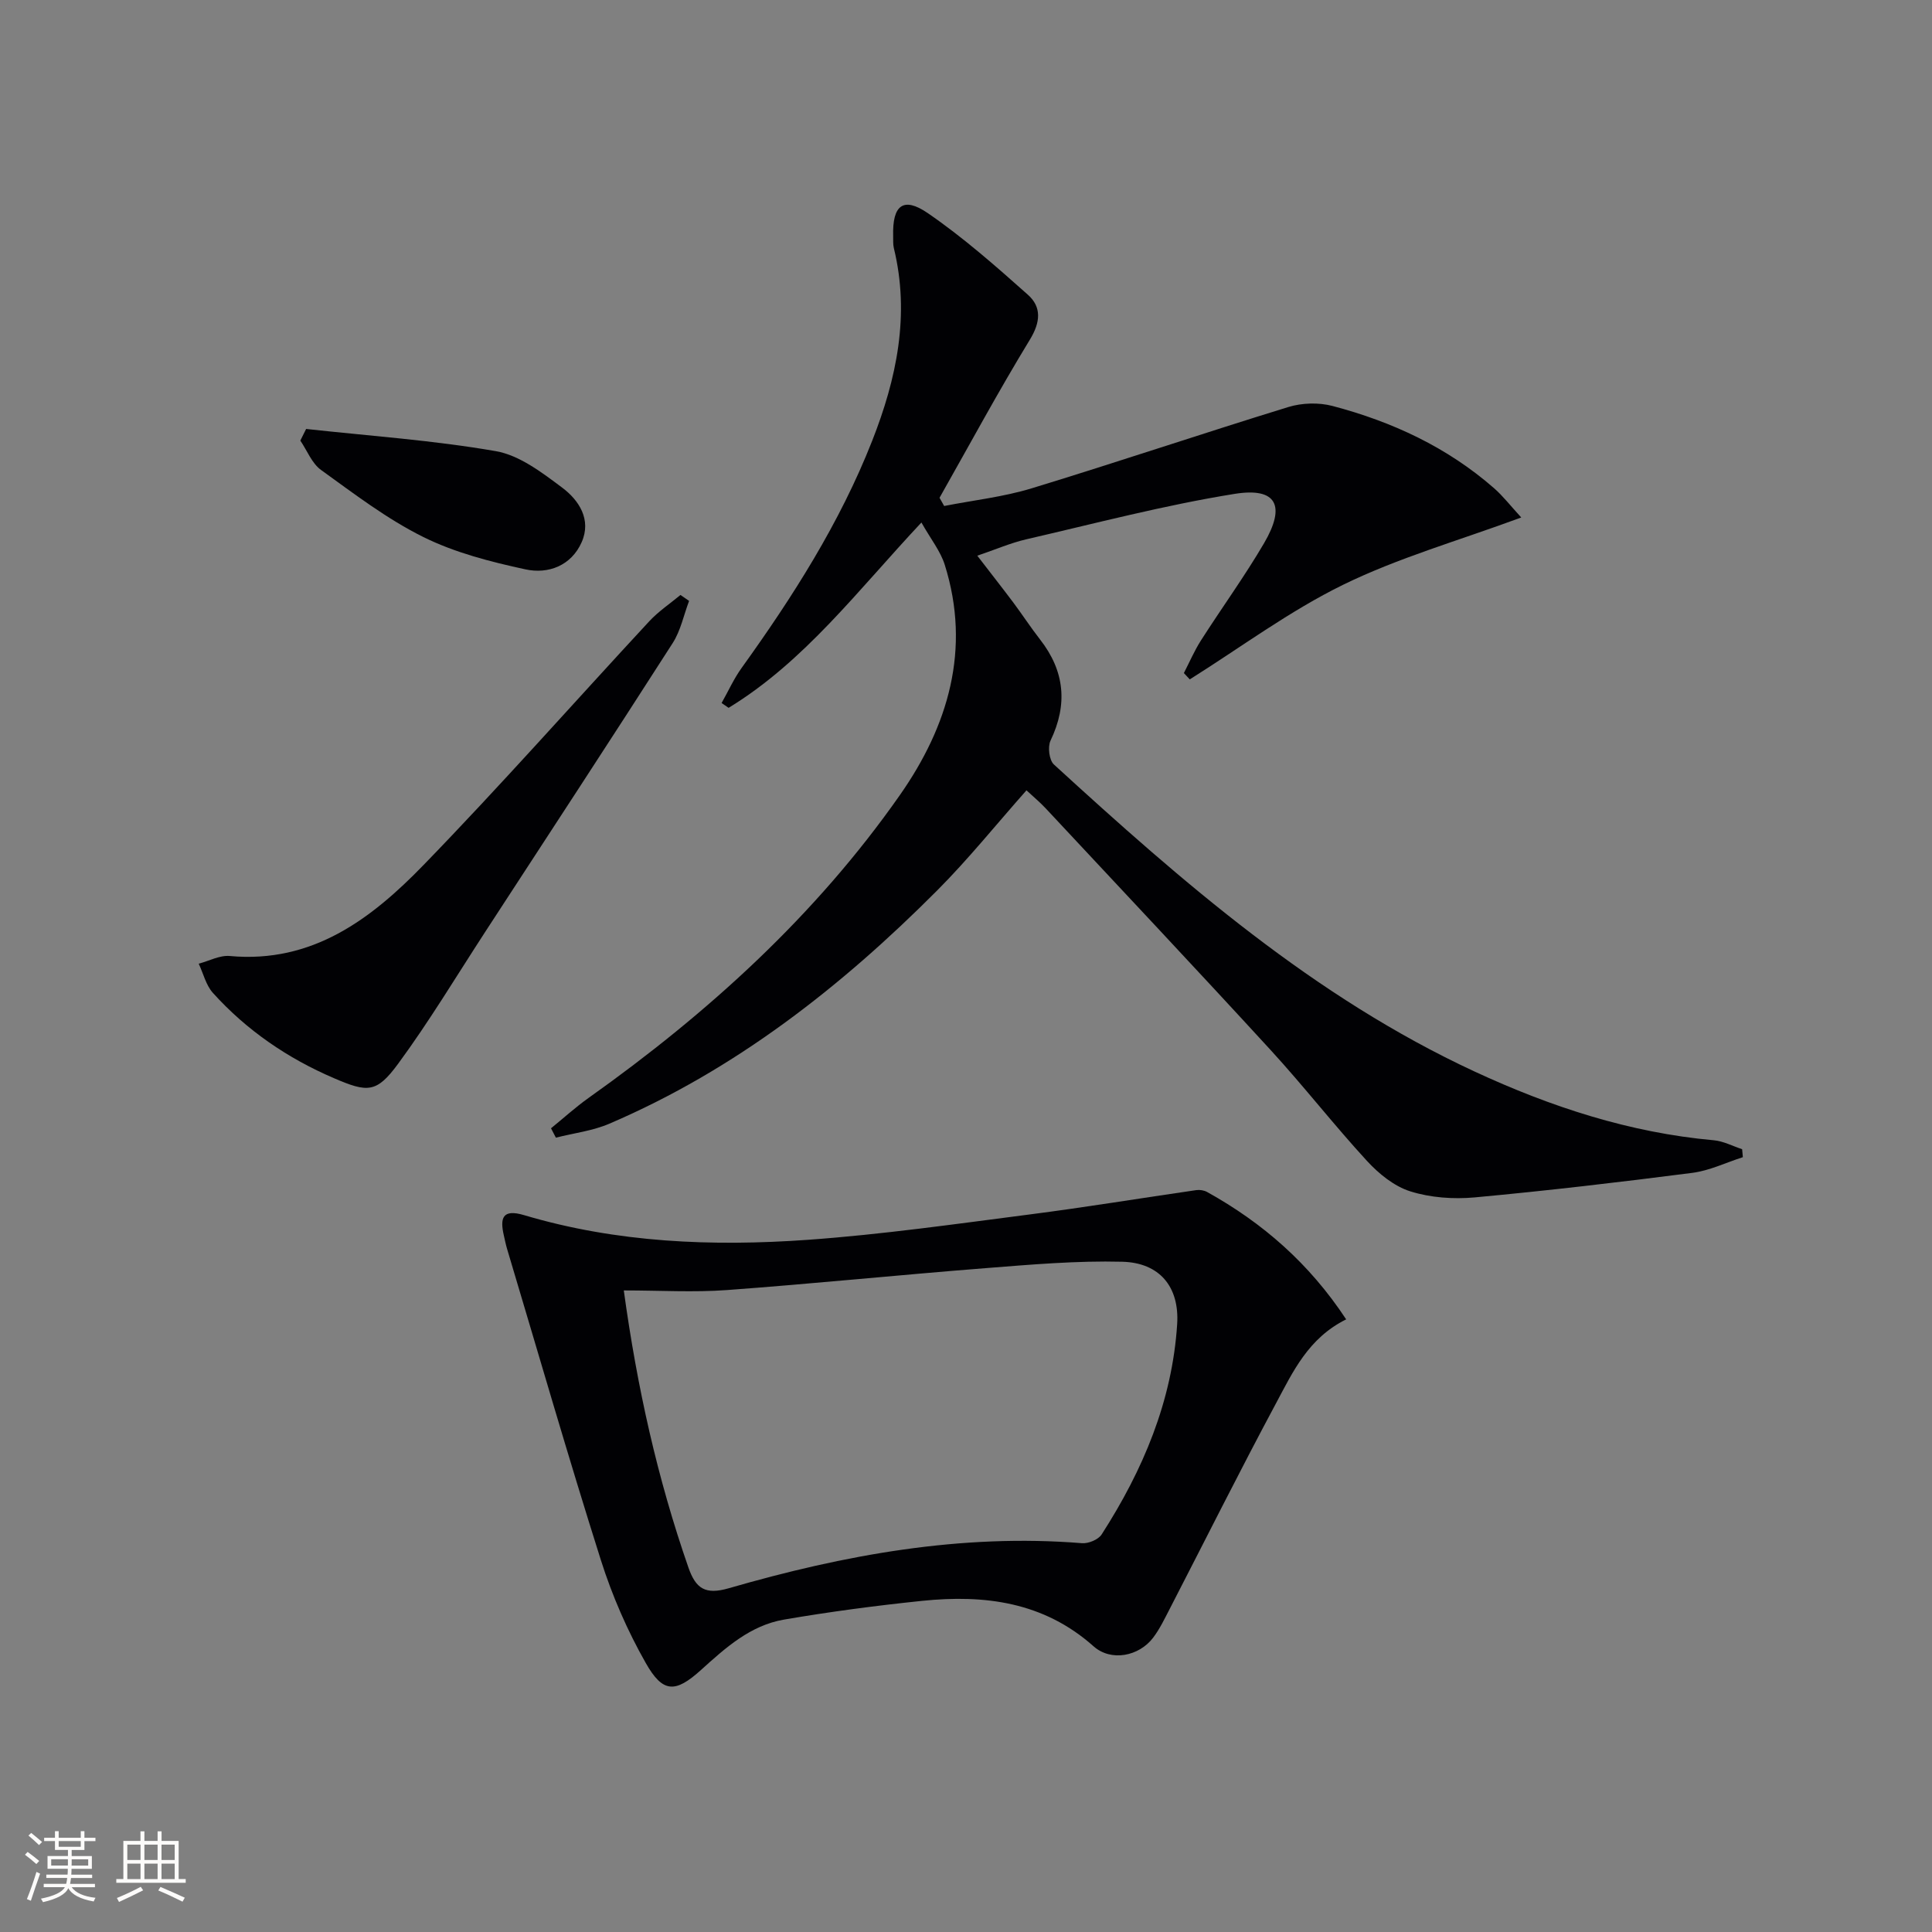 <svg enable-background="new 0 0 400 400" viewBox="0 0 400 400" xmlns="http://www.w3.org/2000/svg"><rect x="0" y="0" width="400" height="400" fill="#808080" stroke="none"/><g fill="#010104"><path d="m314.96 107.14c-13.09 4.83-25.47 8.35-36.86 13.92-11.12 5.44-21.22 12.98-31.77 19.6-.41-.44-.81-.87-1.22-1.31 1.17-2.27 2.18-4.64 3.55-6.78 4.3-6.73 9.01-13.21 13.04-20.09 4.57-7.8 2.61-11.62-6.07-10.23-14.53 2.33-28.84 6.11-43.2 9.42-3.19.74-6.25 2.08-10.09 3.38 2.69 3.5 5.09 6.55 7.42 9.65 1.89 2.53 3.62 5.19 5.56 7.68 5.12 6.55 5.78 13.43 2.18 20.96-.61 1.29-.28 4.03.69 4.93 26.68 24.42 53.89 48.17 87.13 63.59 15.75 7.3 32.08 12.66 49.51 14.22 1.99.18 3.91 1.21 5.86 1.85.05.55.1 1.1.15 1.65-3.49 1.12-6.9 2.79-10.48 3.25-14.99 1.93-30 3.69-45.05 5.08-4.39.4-9.14.06-13.31-1.25-3.34-1.04-6.53-3.64-8.97-6.29-6.86-7.46-13.1-15.49-19.95-22.96-15.41-16.8-31.05-33.41-46.61-50.08-1.22-1.3-2.6-2.44-3.95-3.7-6.33 7.14-12.06 14.28-18.49 20.73-19.86 19.93-41.78 37.11-67.87 48.29-3.47 1.49-7.37 1.95-11.07 2.89-.34-.65-.67-1.29-1.01-1.94 2.59-2.1 5.07-4.36 7.78-6.29 24.74-17.57 47.01-37.78 64.46-62.71 9.97-14.24 14.78-30.17 9.28-47.67-.89-2.83-2.89-5.31-4.83-8.75-13.18 14.05-24.2 28.78-39.92 38.37-.48-.33-.96-.67-1.45-1 1.37-2.42 2.52-5 4.13-7.24 10.61-14.76 20.35-30.03 27.03-47.01 5.06-12.86 7.88-26.07 4.5-39.94-.19-.79-.12-1.66-.14-2.49-.18-6.36 2.07-8.24 7.16-4.75 7.33 5.03 14.07 10.97 20.73 16.9 2.86 2.54 2.64 5.66.41 9.31-6.54 10.72-12.51 21.8-18.7 32.73.32.57.64 1.13.96 1.7 6.05-1.19 12.25-1.87 18.12-3.66 17.77-5.42 35.38-11.37 53.14-16.83 2.83-.87 6.29-.97 9.14-.22 12.34 3.25 23.75 8.54 33.45 17.03 1.83 1.6 3.33 3.55 5.63 6.06z"/><path d="m278.71 273.16c-7.86 3.9-11.04 10.88-14.53 17.39-7.53 14.04-14.65 28.31-21.96 42.47-1.07 2.06-2.08 4.2-3.47 6.04-2.94 3.88-8.73 5.01-12.35 1.78-10.33-9.19-22.55-10.73-35.49-9.4-9.56.99-19.11 2.25-28.59 3.88-6.96 1.19-12.09 5.82-17.2 10.44-5.33 4.82-7.9 4.76-11.42-1.45-3.81-6.7-6.96-13.94-9.29-21.29-6.76-21.34-12.96-42.86-19.38-64.3-.29-.95-.49-1.93-.71-2.91-.83-3.6-.33-5.57 4.18-4.23 19.22 5.72 38.98 6.52 58.77 5.11 15.37-1.1 30.68-3.29 45.98-5.26 11.5-1.48 22.95-3.37 34.43-5.03.72-.1 1.61.04 2.24.39 11.51 6.39 21.15 14.78 28.79 26.37zm-149.56-5.99c2.76 20.12 6.98 38.98 13.38 57.37 1.53 4.38 3.5 5.69 8.35 4.29 23.86-6.9 48.09-11.35 73.13-9.33 1.34.11 3.4-.74 4.08-1.82 8.55-13.29 14.61-27.6 15.63-43.54.49-7.75-3.67-12.71-11.36-12.91-9.39-.24-18.84.58-28.23 1.32-17.87 1.4-35.71 3.23-53.58 4.54-6.91.51-13.9.08-21.4.08z"/><path d="m142.67 124.41c-1.11 2.92-1.74 6.15-3.39 8.72-12.82 19.99-25.82 39.85-38.78 59.74-5.97 9.17-11.61 18.58-18.08 27.38-4.47 6.08-6.31 5.97-13.27 2.98-9.6-4.12-18.07-9.9-25.07-17.66-1.44-1.6-1.98-4.01-2.94-6.05 2.15-.56 4.35-1.78 6.43-1.59 17.11 1.58 29.31-7.69 40.11-18.83 15.97-16.46 31.16-33.67 46.76-50.49 1.9-2.04 4.28-3.63 6.44-5.43.58.41 1.19.82 1.79 1.23z"/><path d="m63.38 88.81c13.11 1.44 26.32 2.34 39.29 4.6 4.88.85 9.54 4.42 13.71 7.54 3.47 2.6 6.12 6.6 4.05 11.3-2.16 4.88-6.93 6.66-11.64 5.63-7.22-1.56-14.6-3.45-21.17-6.71-7.5-3.72-14.3-8.93-21.14-13.86-1.91-1.37-2.89-4.02-4.3-6.09.39-.79.79-1.6 1.2-2.41z"/></g><path d="m5.17 384 .55-.58c.85.61 1.65 1.24 2.4 1.87l-.59.64c-.83-.73-1.62-1.38-2.36-1.93m1.22 9.53-.82-.34c.71-1.76 1.37-3.64 1.98-5.63.24.13.5.25.76.36-.6 1.67-1.24 3.54-1.92 5.61m-.5-13.5.57-.54c.56.44 1.31 1.06 2.26 1.87l-.64.64c-.68-.66-1.41-1.32-2.19-1.97m3.25.46h2.24v-1.36h.77v1.36h4.57v-1.36h.76v1.36h2.28v.69h-2.28v1.84h-2.64v1.26h4.18v2.64h-4.21c0 .45-.02.86-.05 1.21h4.32v.69h-4.38c-.04.34-.1.75-.19 1.22h5.15v.69h-4.82c.87 1.19 2.51 1.92 4.93 2.19-.17.31-.3.57-.37.76-2.77-.49-4.52-1.41-5.26-2.76-.56 1.26-2.3 2.23-5.24 2.9-.12-.25-.26-.48-.43-.72 2.73-.55 4.38-1.34 4.96-2.38h-4.38v-.69h4.65c.1-.38.17-.79.21-1.22h-4.32v-.69h4.4c.03-.34.05-.75.05-1.21h-4.2v-2.64h4.23v-1.26h-2.69v-1.84h-2.24zm1.46 4.46v1.29h3.45c.01-.4.02-.57.01-.53v-.32-.45h-3.46zm1.55-2.59h4.57v-1.19h-4.57zm6.11 2.59h-3.42v.77c-.01.19-.01.37-.02.53h3.44z" fill="#fcfbfa"/><path d="m32.63 379.16h.82v1.98h3.54v7.89h1.46v.78h-14.37v-.78h1.46v-7.89h3.54v-1.98h.82v1.98h2.73zm-3.49 11.48.5.73c-1.61.82-3.28 1.63-5 2.41-.13-.27-.28-.55-.44-.82 1.75-.72 3.4-1.49 4.94-2.32m-2.78-5.55h2.73v-3.18h-2.73zm0 3.95h2.73v-3.2h-2.73zm3.54-3.95h2.73v-3.18h-2.73zm0 3.95h2.73v-3.2h-2.73zm7.89 4.68c-1.84-.92-3.51-1.7-5.02-2.32l.45-.73c1.89.8 3.57 1.55 5.04 2.23zm-1.62-11.81h-2.73v3.18h2.73zm-2.73 7.13h2.73v-3.2h-2.73z" fill="#fcfbfa"/></svg>